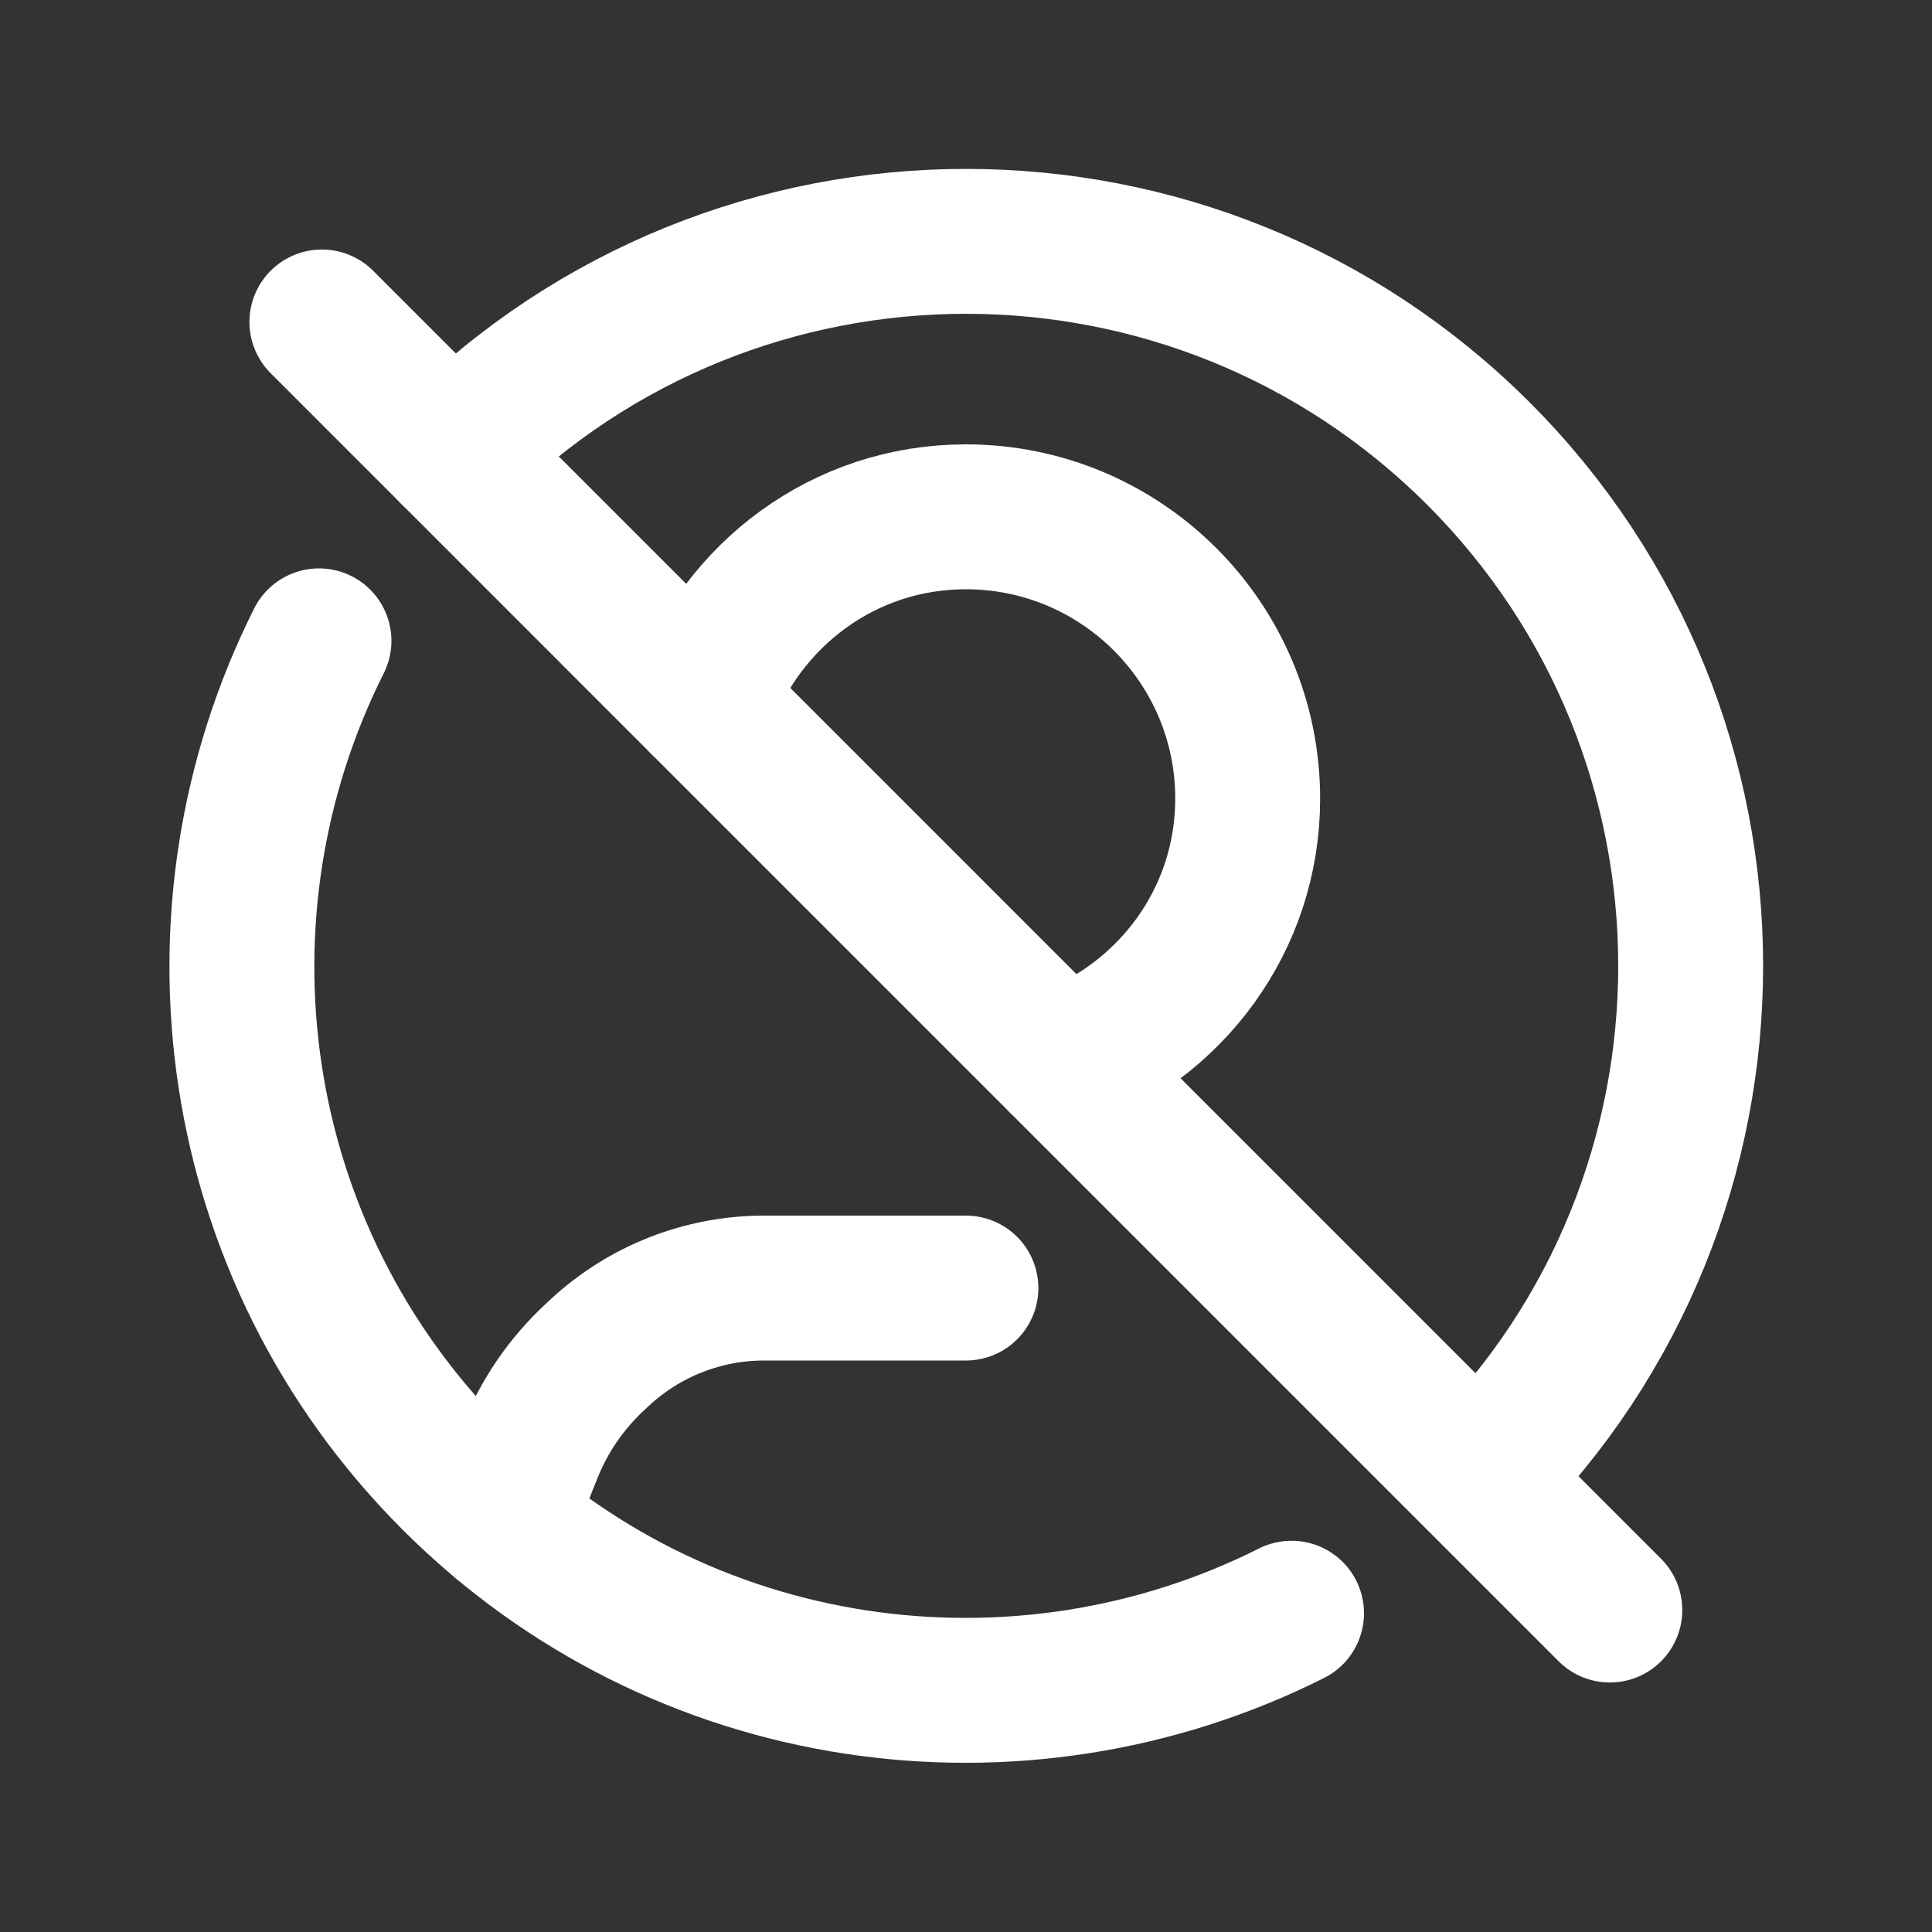 <svg width="20" height="20" viewBox="0 0 20 20" fill="none" xmlns="http://www.w3.org/2000/svg">
<rect x="0" y="0" width="20" height="20" fill="#333333" stroke="none"/>
<path d="M9.999 13.334H7.909C7.279 13.334 6.673 13.572 6.21 14L6.157 14.05C5.864 14.322 5.635 14.655 5.487 15.027L5.195 15.759" stroke="white" stroke-width="1.5" stroke-linecap="round" stroke-linejoin="round"/>
<path d="M10.987 10.988C12.108 10.584 12.916 9.529 12.916 8.267C12.916 6.657 11.61 5.35 9.998 5.35C8.737 5.35 7.682 6.157 7.277 7.279" stroke="white" stroke-width="1.5" stroke-linecap="round" stroke-linejoin="round"/>
<path d="M3.302 6.634C1.889 9.446 2.351 12.958 4.698 15.305C7.045 17.652 10.558 18.113 13.37 16.7" stroke="white" stroke-width="1.5" stroke-linecap="round" stroke-linejoin="round"/>
<path d="M4.695 4.696V4.696C7.625 1.766 12.375 1.766 15.305 4.696C18.234 7.625 18.234 12.374 15.305 15.304" stroke="white" stroke-width="1.5" stroke-linecap="round" stroke-linejoin="round"/>
<path d="M16.665 16.667L3.332 3.333" stroke="white" stroke-width="1.5" stroke-linecap="round" stroke-linejoin="round"/>
</svg>
